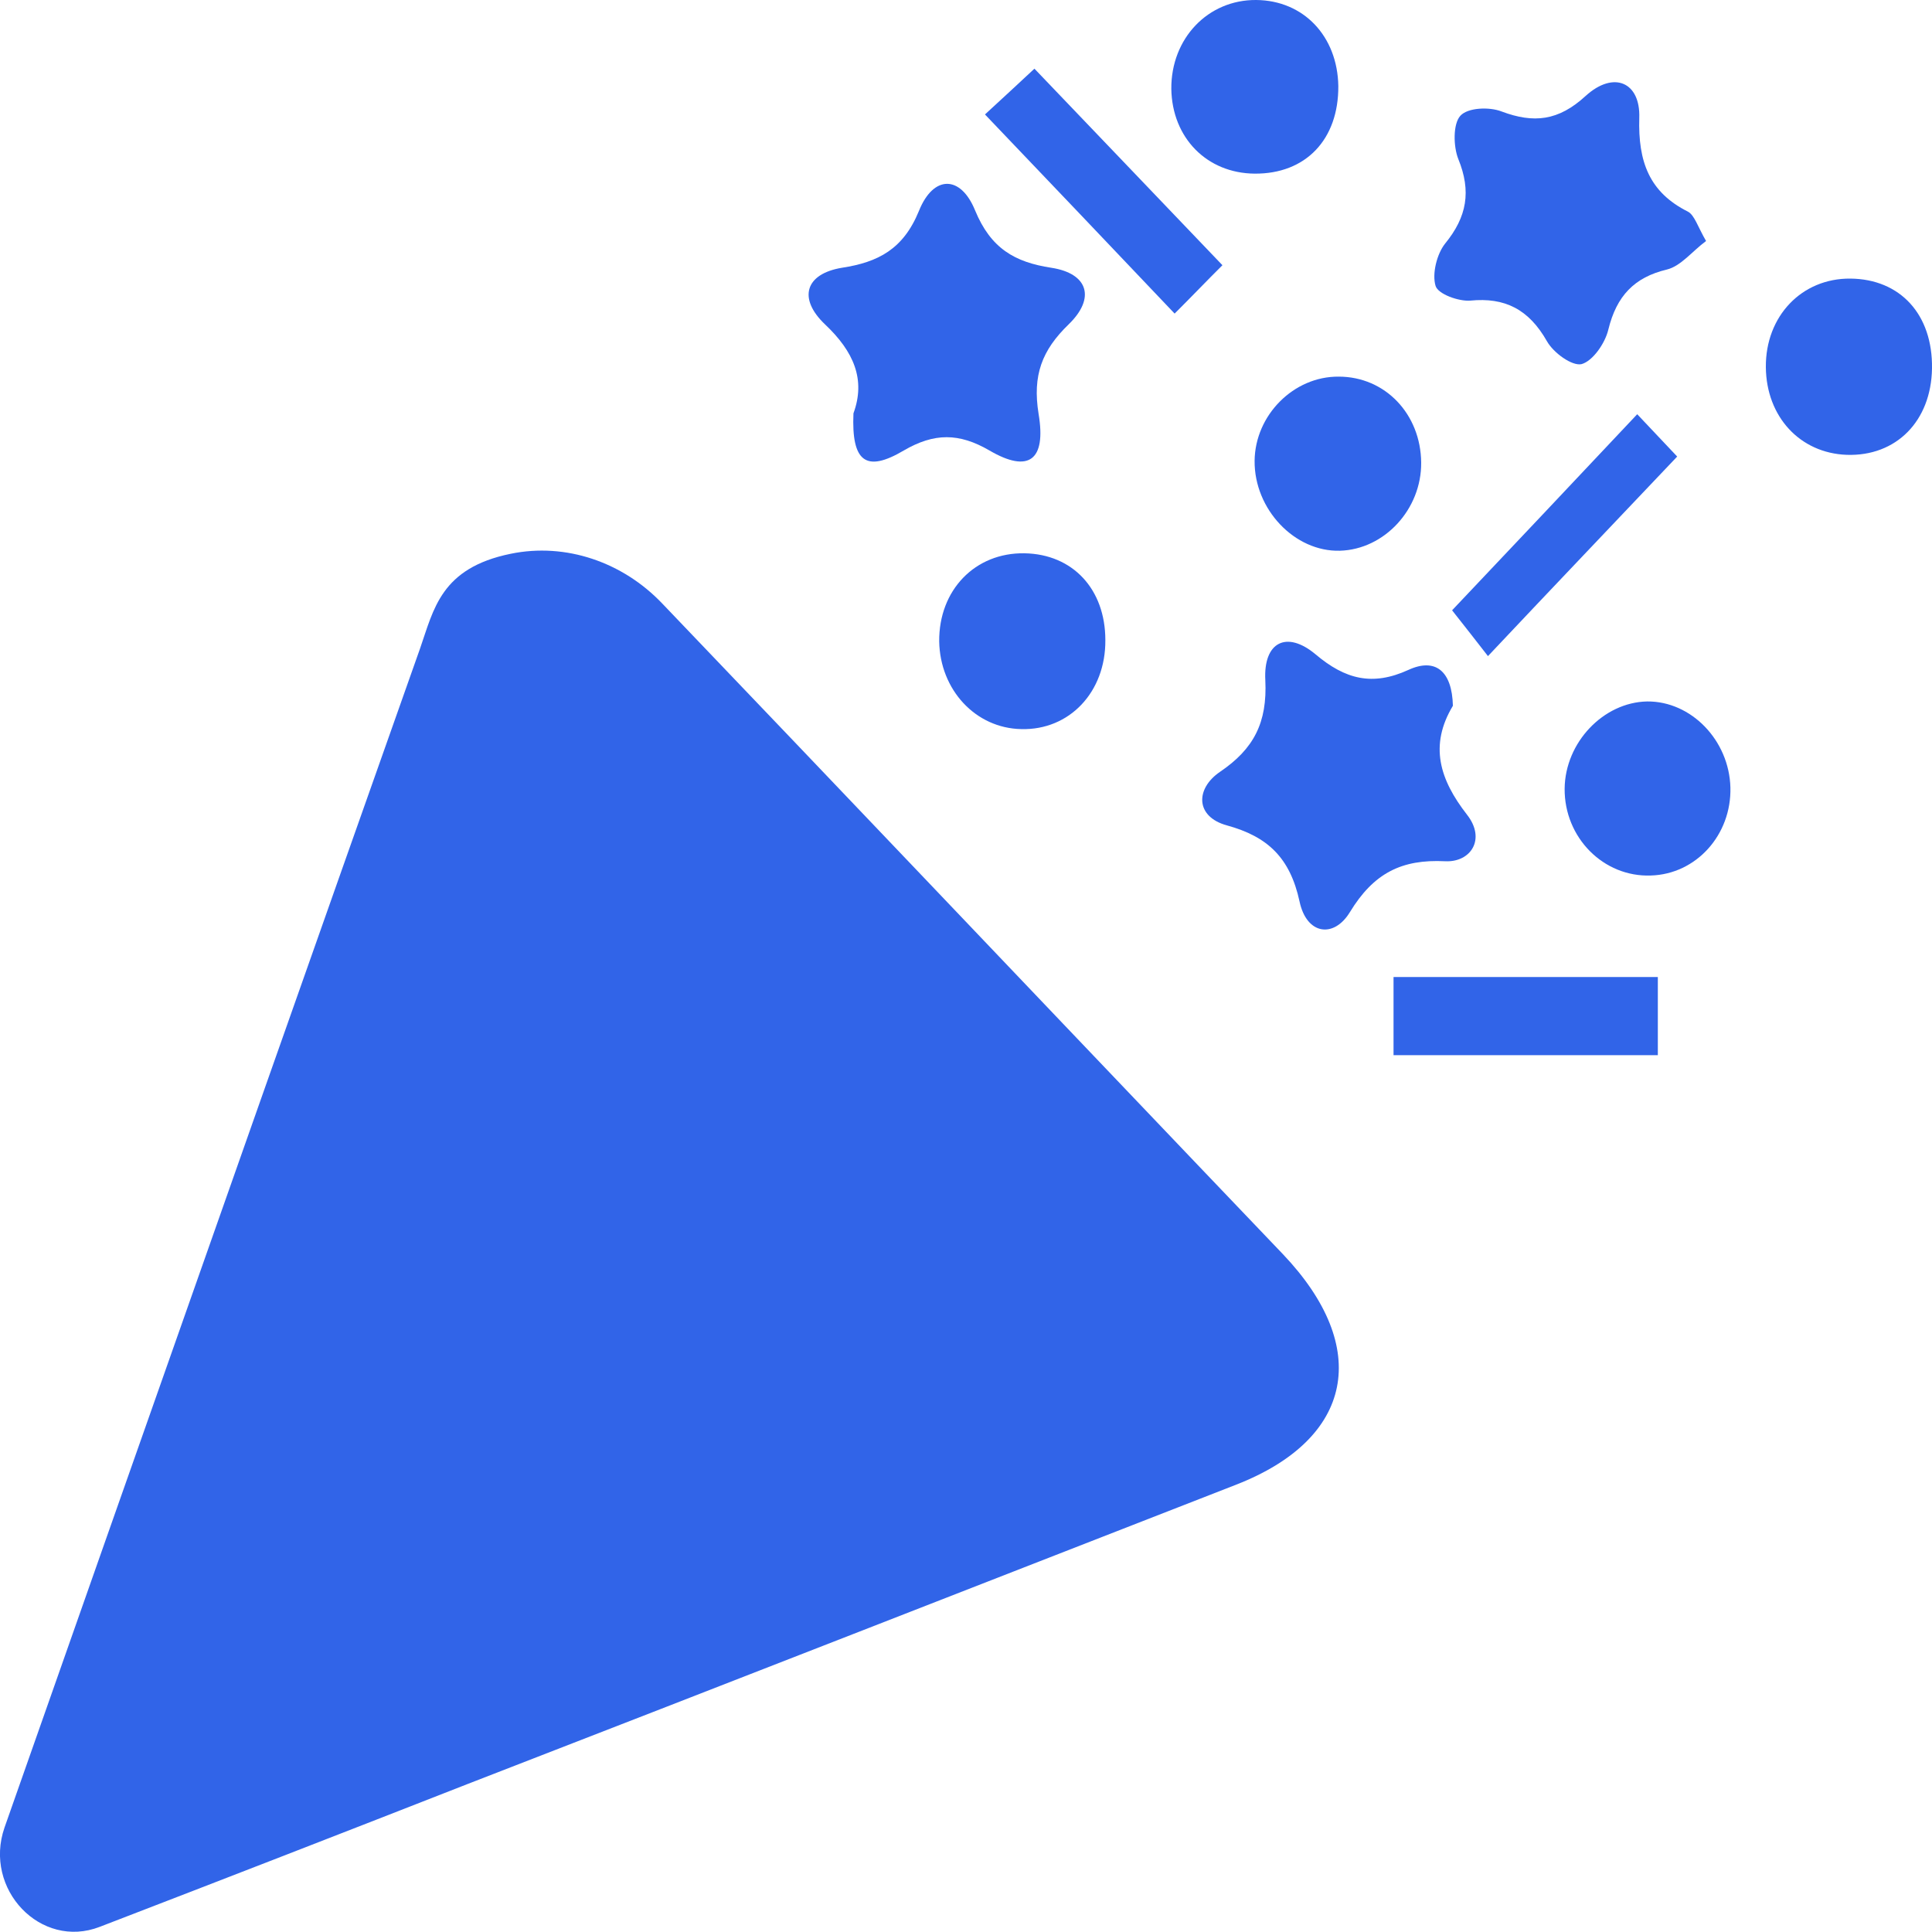 <svg width="55" height="55" viewBox="0 0 55 55" fill="none" xmlns="http://www.w3.org/2000/svg">
<g clip-path="url(#clip0_47_310)">
<path d="M2.84 54.853C1.162 55.504 -0.481 53.783 0.129 52.025C1.127 49.197 2.077 46.479 3.04 43.749C6.009 35.314 8.979 26.879 11.96 18.456C12.347 17.35 12.547 16.169 14.542 15.764C16.103 15.444 17.723 15.997 18.85 17.178C23.944 22.502 29.014 27.838 34.096 33.163C34.906 34.011 35.716 34.859 36.526 35.708C39.049 38.364 38.533 40.958 35.2 42.262C27.911 45.102 20.622 47.955 13.322 50.783C9.871 52.135 6.42 53.475 2.84 54.853Z" fill="#3164E8"/>
<path d="M48.568 6.861C48.169 7.157 47.852 7.575 47.453 7.673C46.526 7.894 46.021 8.423 45.786 9.382C45.693 9.776 45.34 10.28 45.023 10.366C44.754 10.427 44.225 10.046 44.038 9.714C43.521 8.804 42.84 8.46 41.854 8.558C41.526 8.583 40.939 8.374 40.868 8.14C40.763 7.796 40.904 7.23 41.139 6.935C41.761 6.173 41.89 5.447 41.514 4.525C41.373 4.169 41.361 3.529 41.573 3.296C41.784 3.062 42.394 3.037 42.746 3.173C43.662 3.517 44.366 3.443 45.141 2.73C45.939 2.005 46.702 2.337 46.667 3.357C46.631 4.599 46.948 5.472 48.052 6.025C48.239 6.124 48.333 6.456 48.568 6.861Z" fill="#3164E8"/>
<path d="M24.296 11.767C24.648 10.808 24.308 10.009 23.486 9.234C22.711 8.496 22.922 7.796 23.967 7.623C25 7.464 25.716 7.095 26.162 6C26.573 4.98 27.347 4.98 27.758 5.988C28.204 7.07 28.885 7.464 29.93 7.623C30.974 7.783 31.197 8.484 30.422 9.234C29.66 9.972 29.39 10.685 29.566 11.78C29.789 13.107 29.284 13.476 28.169 12.825C27.3 12.32 26.596 12.32 25.728 12.825C24.648 13.464 24.237 13.144 24.296 11.767Z" fill="#3164E8"/>
<path d="M41.361 20.092C40.681 21.223 40.986 22.194 41.761 23.19C42.312 23.891 41.866 24.555 41.139 24.518C39.906 24.457 39.108 24.85 38.427 25.969C37.969 26.719 37.195 26.609 36.995 25.662C36.725 24.42 36.092 23.817 34.93 23.498C34.026 23.252 34.026 22.453 34.73 21.973C35.693 21.321 36.08 20.571 36.021 19.366C35.962 18.272 36.631 17.94 37.453 18.629C38.298 19.342 39.073 19.538 40.094 19.071C40.868 18.715 41.338 19.108 41.361 20.092Z" fill="#3164E8"/>
<path d="M55 10.489C54.977 11.989 53.979 12.997 52.57 12.948C51.244 12.899 50.282 11.866 50.27 10.452C50.258 9.001 51.291 7.919 52.676 7.931C54.096 7.944 55.023 8.952 55 10.489Z" fill="#3164E8"/>
<path d="M47.195 27.814C47.195 28.588 47.195 29.252 47.195 30.039C44.706 30.039 42.23 30.039 39.671 30.039C39.671 29.314 39.671 28.613 39.671 27.814C42.148 27.814 44.589 27.814 47.195 27.814Z" fill="#3164E8"/>
<path d="M31.467 18.223C31.479 19.698 30.446 20.793 29.073 20.756C27.77 20.731 26.761 19.637 26.737 18.26C26.725 16.797 27.758 15.727 29.167 15.751C30.54 15.776 31.467 16.772 31.467 18.223Z" fill="#3164E8"/>
<path d="M38.099 2.447C38.11 3.972 37.171 4.955 35.716 4.943C34.355 4.931 33.368 3.923 33.345 2.533C33.333 1.094 34.39 -0.012 35.763 0C37.113 0.012 38.075 1.033 38.099 2.447Z" fill="#3164E8"/>
<path d="M40.458 13.169C40.469 14.497 39.413 15.641 38.145 15.678C36.855 15.714 35.704 14.497 35.716 13.12C35.728 11.817 36.831 10.71 38.11 10.722C39.437 10.722 40.446 11.792 40.458 13.169Z" fill="#3164E8"/>
<path d="M46.89 19.969C48.145 19.957 49.225 21.076 49.261 22.416C49.296 23.768 48.286 24.887 46.995 24.924C45.645 24.973 44.531 23.842 44.542 22.453C44.554 21.137 45.645 19.993 46.89 19.969Z" fill="#3164E8"/>
<path d="M34.8 7.55C34.378 7.968 33.897 8.472 33.439 8.927C31.678 7.07 29.918 5.226 28.04 3.258C28.509 2.828 29.026 2.349 29.448 1.955C31.197 3.787 32.958 5.619 34.8 7.55Z" fill="#3164E8"/>
<path d="M46.608 11.792C46.948 12.149 47.406 12.64 47.746 12.997C45.986 14.854 44.225 16.698 42.359 18.678C42.113 18.358 41.678 17.805 41.338 17.374C43.04 15.579 44.789 13.723 46.608 11.792Z" fill="#3164E8"/>
</g>
<defs>
<clipPath id="clip0_47_310">
<rect width="55" height="55" fill="white"/>
</clipPath>
</defs>
</svg>
